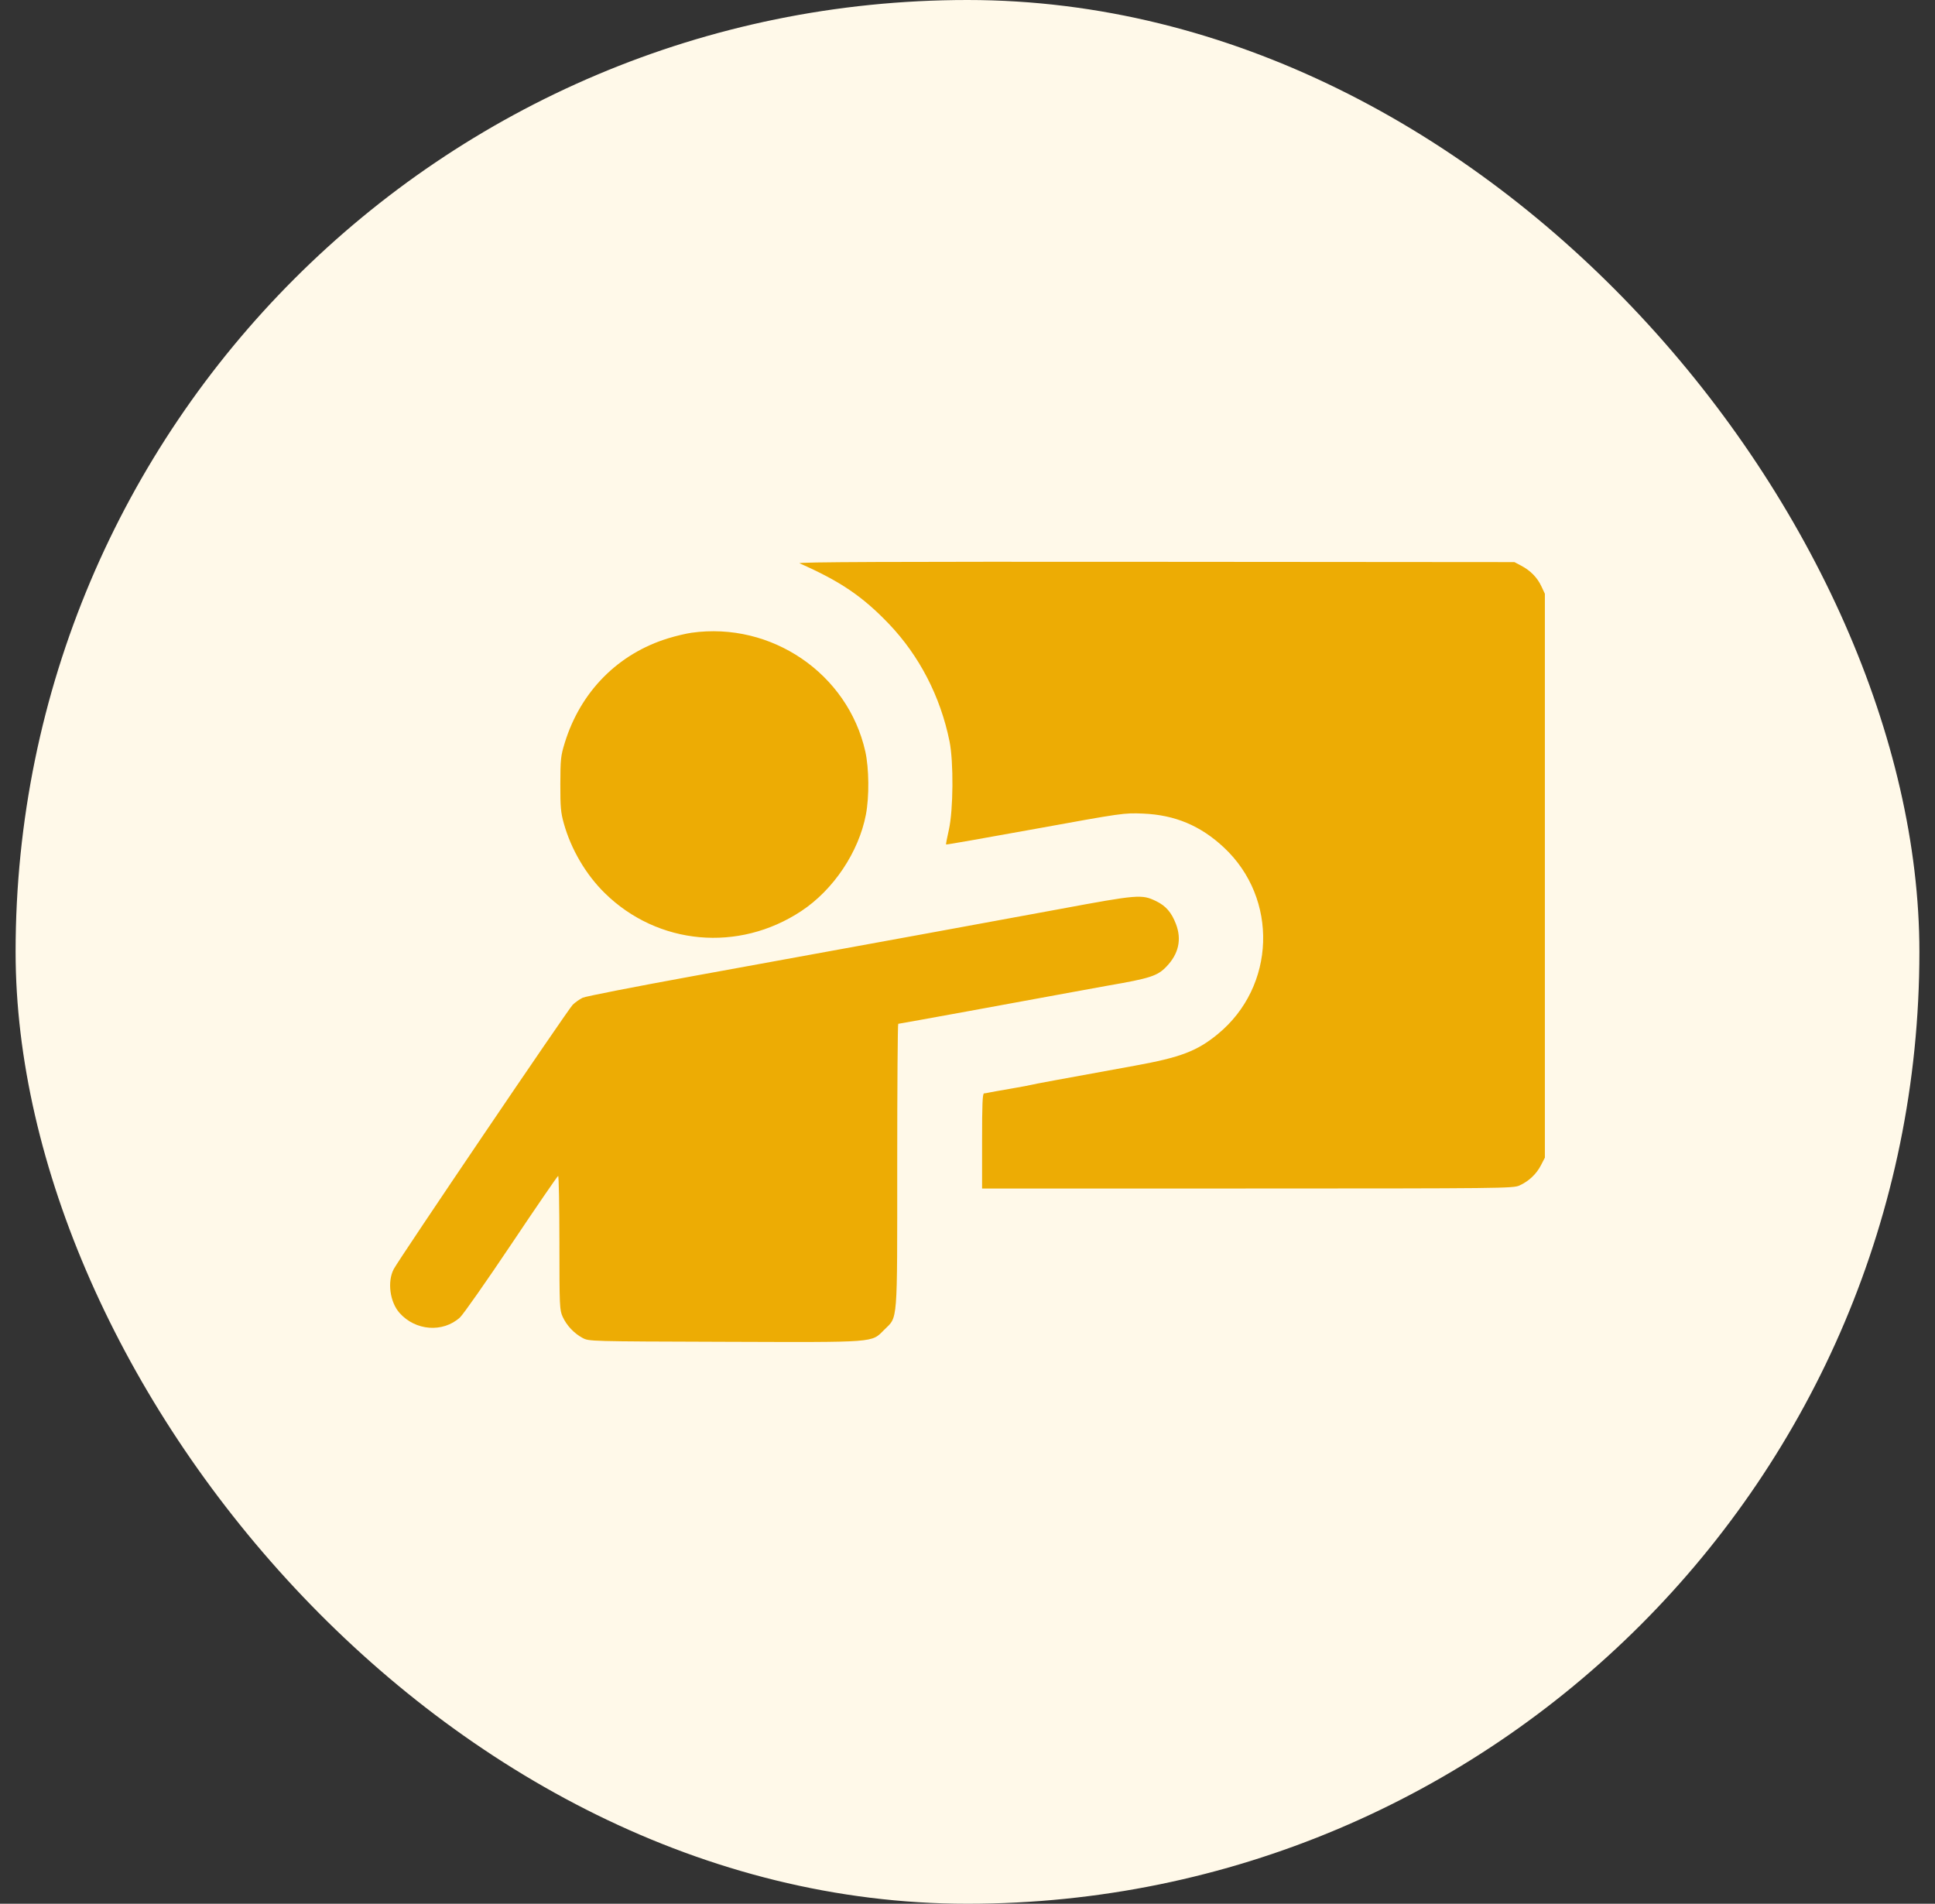 <svg width="62" height="61" viewBox="0 0 62 61" fill="none" xmlns="http://www.w3.org/2000/svg">
<rect x="0" y="0" width="62" height="61" fill="#333333" stroke="none"/>
<rect x="0.5" width="61" height="61" rx="30.5" fill="#FFF9E9"/>
<path fill-rule="evenodd" clip-rule="evenodd" d="M25.618 18.049C26.924 18.625 27.637 19.109 28.48 19.989C29.457 21.012 30.133 22.318 30.424 23.754C30.557 24.41 30.546 25.955 30.403 26.588C30.346 26.839 30.305 27.052 30.313 27.06C30.321 27.069 31.605 26.844 33.167 26.56C35.979 26.049 36.013 26.044 36.623 26.069C37.645 26.111 38.464 26.454 39.213 27.153C40.969 28.791 40.878 31.608 39.021 33.133C38.355 33.68 37.83 33.88 36.366 34.146C33.805 34.612 33.128 34.737 33.057 34.758C33.015 34.771 32.703 34.829 32.365 34.887C32.026 34.945 31.714 35.001 31.672 35.011C31.63 35.022 31.566 35.032 31.531 35.034C31.481 35.037 31.467 35.378 31.467 36.56V38.083L39.97 38.082C48.127 38.081 48.482 38.077 48.682 37.987C48.981 37.853 49.227 37.622 49.373 37.339L49.5 37.093V28.06V19.026L49.388 18.787C49.256 18.505 49.04 18.284 48.742 18.126L48.525 18.011L37.008 18.002C28.497 17.995 25.523 18.007 25.618 18.049ZM22.155 20.275C21.986 20.299 21.651 20.378 21.412 20.452C19.803 20.944 18.601 22.159 18.095 23.804C17.968 24.215 17.956 24.328 17.954 25.116C17.952 25.857 17.968 26.037 18.066 26.385C18.3 27.219 18.774 28.025 19.381 28.62C21.08 30.286 23.666 30.521 25.675 29.192C26.706 28.511 27.515 27.302 27.745 26.101C27.855 25.527 27.846 24.614 27.725 24.076C27.164 21.583 24.717 19.913 22.155 20.275ZM33.955 29.128C32.685 29.363 30.769 29.715 29.697 29.91C28.625 30.106 27.251 30.356 26.644 30.467C26.038 30.578 24.033 30.944 22.191 31.279C20.348 31.615 18.764 31.925 18.671 31.969C18.578 32.013 18.434 32.114 18.351 32.194C18.206 32.334 12.785 40.34 12.615 40.666C12.405 41.068 12.492 41.72 12.801 42.068C13.311 42.643 14.189 42.71 14.737 42.215C14.838 42.124 15.579 41.067 16.384 39.866C17.188 38.665 17.863 37.681 17.884 37.679C17.905 37.678 17.923 38.642 17.924 39.821C17.925 41.867 17.93 41.975 18.029 42.193C18.157 42.473 18.394 42.724 18.666 42.87C18.872 42.98 18.874 42.98 23.203 42.994C28.147 43.01 27.909 43.028 28.334 42.607C28.772 42.174 28.748 42.483 28.748 37.338C28.748 34.845 28.763 32.805 28.781 32.805C28.814 32.805 32.821 32.075 34.365 31.788C34.817 31.704 35.325 31.611 35.494 31.582C36.852 31.348 37.087 31.272 37.375 30.971C37.766 30.564 37.869 30.101 37.678 29.605C37.536 29.234 37.354 29.025 37.043 28.874C36.584 28.652 36.47 28.661 33.955 29.128Z" fill="#EDAC04"/>
</svg>

